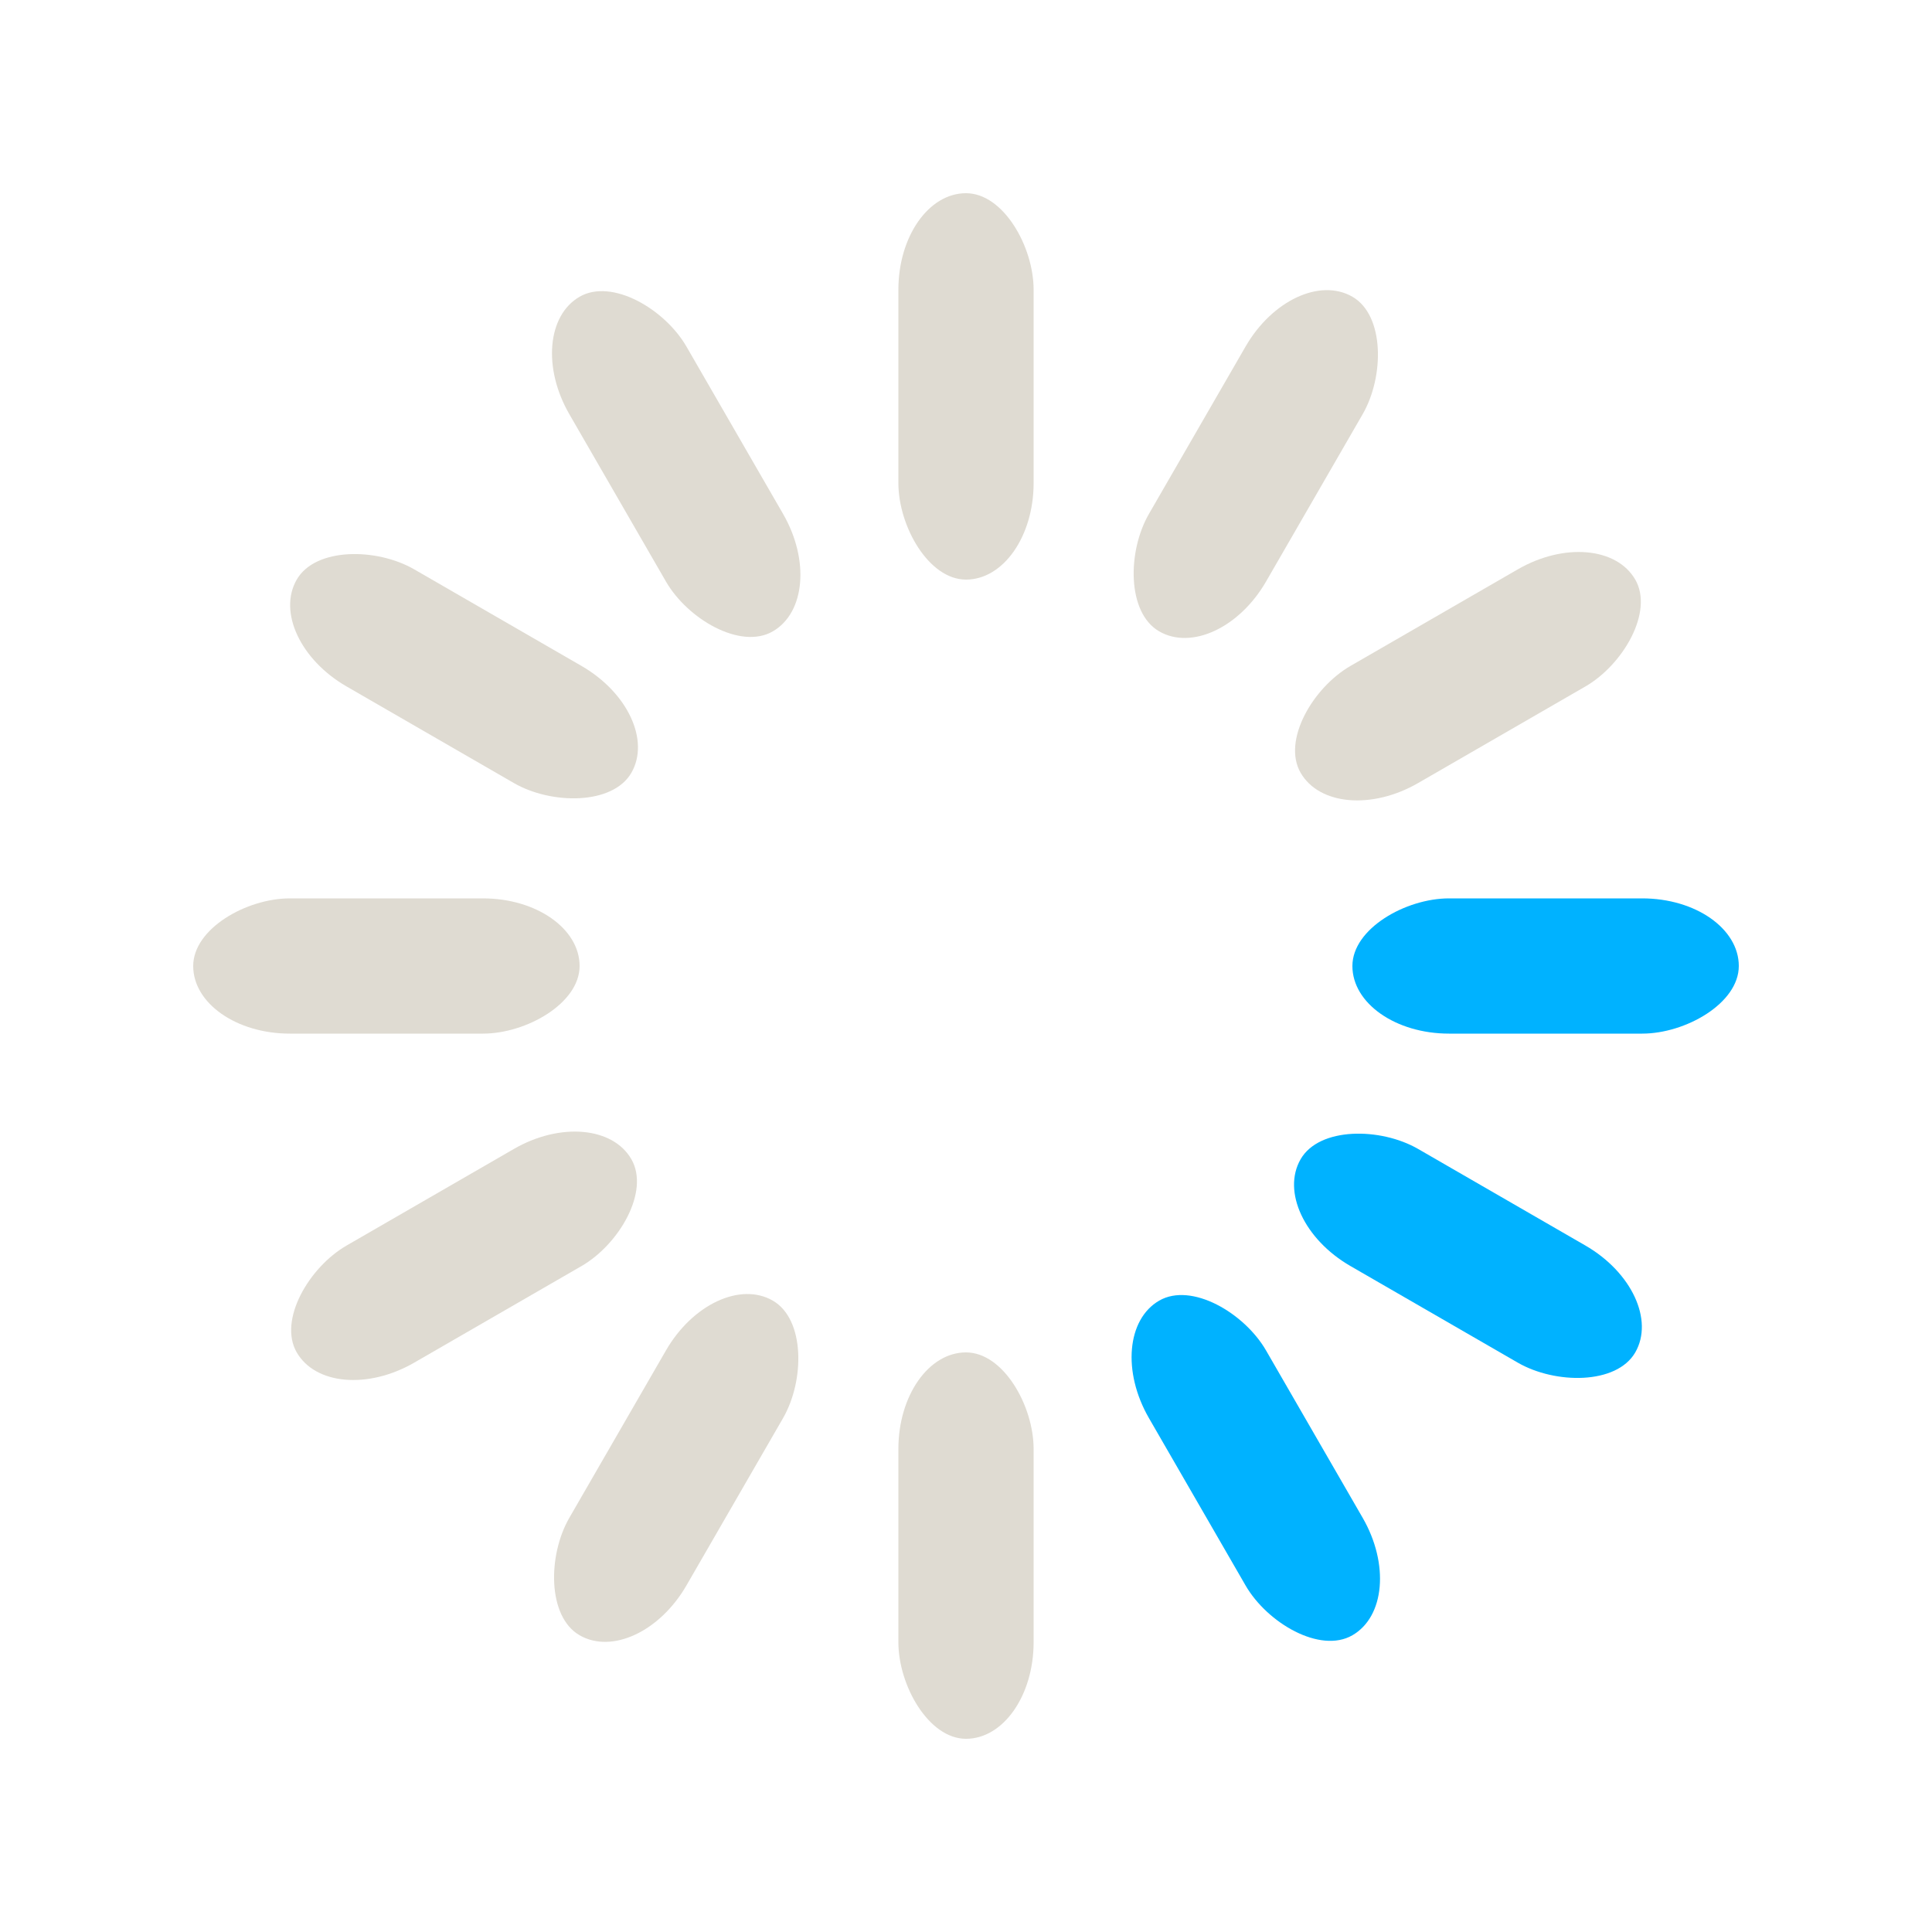<svg class="uil-default" height="120px" preserveAspectRatio="xMidYMid" viewBox="0 0 100 100" width="120px" xmlns="http://www.w3.org/2000/svg">
	<rect class="bk" fill="none" height="100" width="100" x="0" y="0"/>
	<rect fill="#dfdbd2" height="20" rx="5" ry="5" transform="rotate(0 50 50) translate(0 -30)" width="7" x="46.5" y="40">
		<animate attributeName="opacity" begin="0s" dur="1s" from="1" repeatCount="indefinite" to="0"/>
	</rect>
	<rect fill="#dfdbd2" height="20" rx="5" ry="5" transform="rotate(30 50 50) translate(0 -30)" width="7" x="46.5" y="40">
		<animate attributeName="opacity" begin="0.083s" dur="1s" from="1" repeatCount="indefinite" to="0"/>
	</rect>
	<rect fill="#dfdbd2" height="20" rx="5" ry="5" transform="rotate(60 50 50) translate(0 -30)" width="7" x="46.5" y="40">
		<animate attributeName="opacity" begin="0.167s" dur="1s" from="1" repeatCount="indefinite" to="0"/>
	</rect>
	<rect fill="#00b2ff" height="20" rx="5" ry="5" transform="rotate(90 50 50) translate(0 -30)" width="7" x="46.5" y="40">
		<animate attributeName="opacity" begin="0.25s" dur="1s" from="1" repeatCount="indefinite" to="0"/>
	</rect>
	<rect fill="#00b2ff" height="20" rx="5" ry="5" transform="rotate(120 50 50) translate(0 -30)" width="7" x="46.5" y="40">
		<animate attributeName="opacity" begin="0.333s" dur="1s" from="1" repeatCount="indefinite" to="0"/>
	</rect>
	<rect fill="#00b2ff" height="20" rx="5" ry="5" transform="rotate(150 50 50) translate(0 -30)" width="7" x="46.5" y="40">
		<animate attributeName="opacity" begin="0.417s" dur="1s" from="1" repeatCount="indefinite" to="0"/>
	</rect>
	<rect fill="#dfdbd2" height="20" rx="5" ry="5" transform="rotate(180 50 50) translate(0 -30)" width="7" x="46.5" y="40">
		<animate attributeName="opacity" begin="0.5s" dur="1s" from="1" repeatCount="indefinite" to="0"/>
	</rect>
	<rect fill="#dfdbd2" height="20" rx="5" ry="5" transform="rotate(210 50 50) translate(0 -30)" width="7" x="46.5" y="40">
		<animate attributeName="opacity" begin="0.583s" dur="1s" from="1" repeatCount="indefinite" to="0"/>
	</rect>
	<rect fill="#dfdbd2" height="20" rx="5" ry="5" transform="rotate(240 50 50) translate(0 -30)" width="7" x="46.5" y="40">
		<animate attributeName="opacity" begin="0.667s" dur="1s" from="1" repeatCount="indefinite" to="0"/>
	</rect>
	<rect fill="#dfdbd2" height="20" rx="5" ry="5" transform="rotate(270 50 50) translate(0 -30)" width="7" x="46.5" y="40">
		<animate attributeName="opacity" begin="0.75s" dur="1s" from="1" repeatCount="indefinite" to="0"/>
	</rect>
	<rect fill="#dfdbd2" height="20" rx="5" ry="5" transform="rotate(300 50 50) translate(0 -30)" width="7" x="46.5" y="40">
		<animate attributeName="opacity" begin="0.833s" dur="1s" from="1" repeatCount="indefinite" to="0"/>
	</rect>
	<rect fill="#dfdbd2" height="20" rx="5" ry="5" transform="rotate(330 50 50) translate(0 -30)" width="7" x="46.5" y="40">
		<animate attributeName="opacity" begin="0.917s" dur="1s" from="1" repeatCount="indefinite" to="0"/>
	</rect>
</svg>